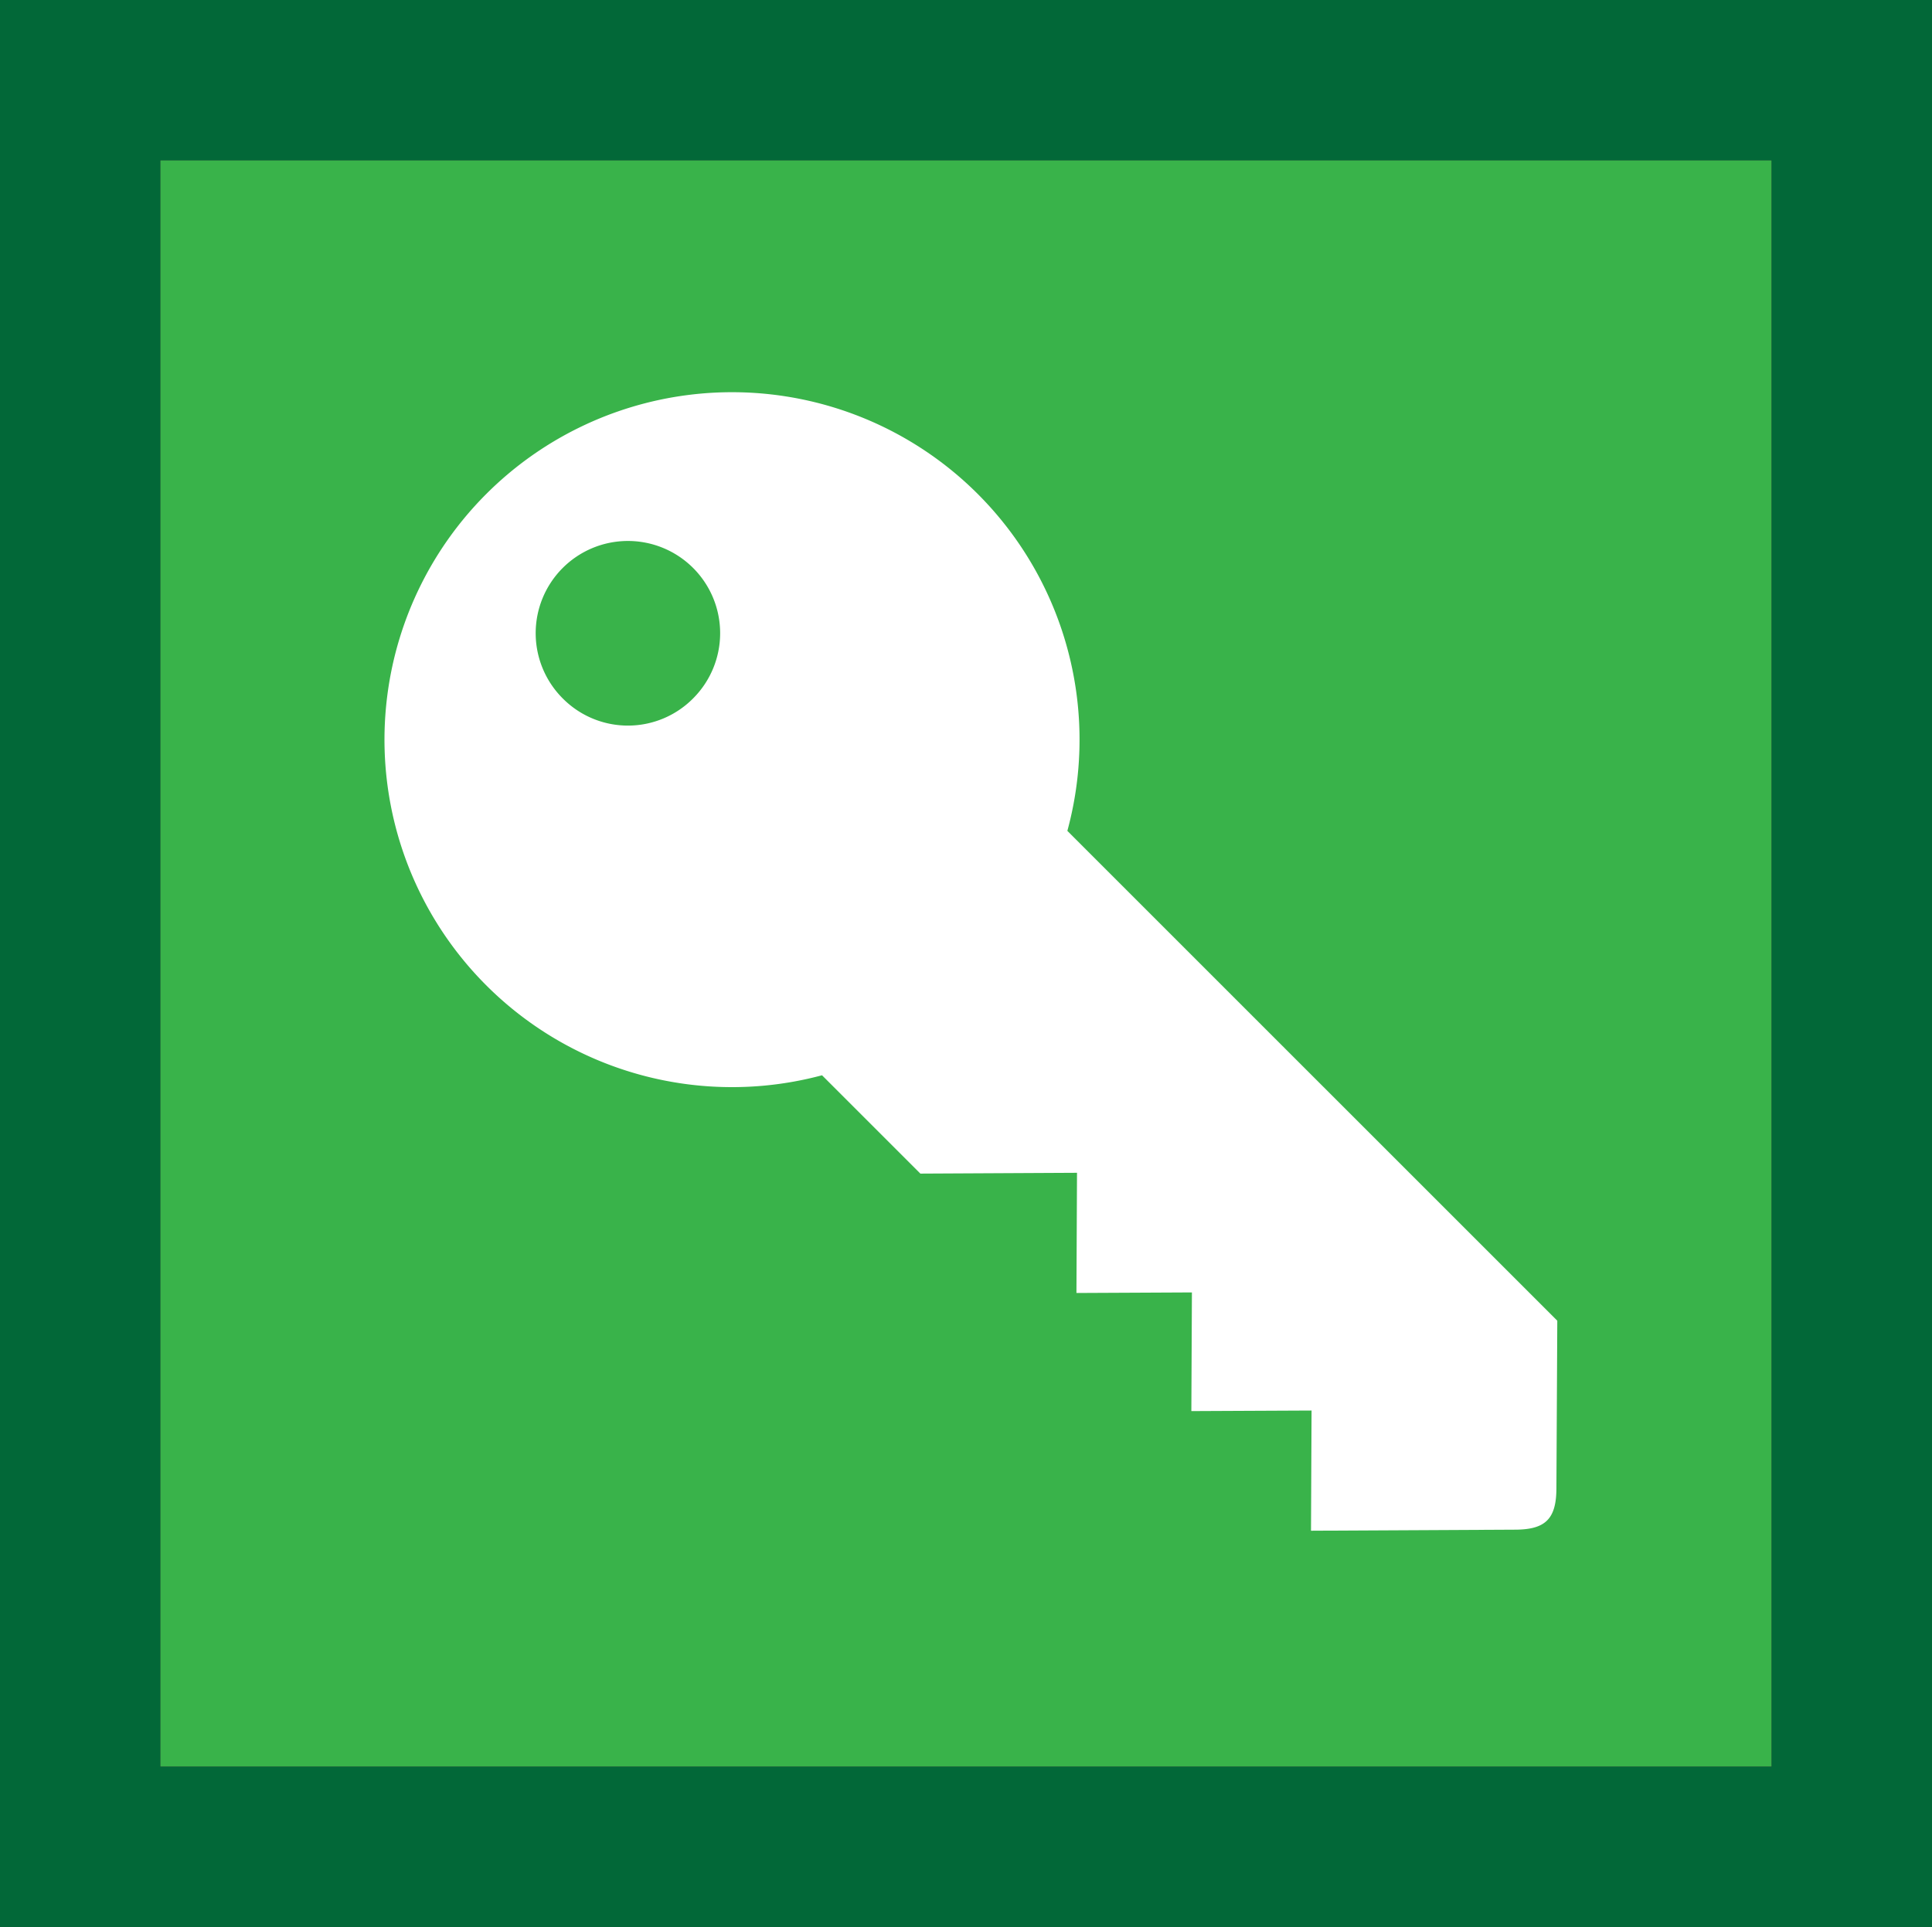 <svg xmlns="http://www.w3.org/2000/svg" viewBox="0 0 24.027 23.969"><rect x="0" y="0" width="24.027" height="23.969" fill="#333333" stroke="none"/><defs><style>.b720dcb4-d88a-43f9-a9ab-7ba13da0639a{fill:#39b34a;}.b06ef8f2-67b1-4638-9b08-5f79c69a9a55{fill:#026838;}.a2a936c5-9334-4b67-868d-b4d5b367c26b{fill:#fff;}</style></defs><title>S</title><g id="b2696f32-cc71-4f55-ad3d-b412d8d6cf31" data-name="Grafica"><rect class="b720dcb4-d88a-43f9-a9ab-7ba13da0639a" x="1.993" y="1.993" width="20.04" height="19.982"/><path class="b06ef8f2-67b1-4638-9b08-5f79c69a9a55" d="M22.033,1.993V21.976H1.993V1.993h20.04M24.027,0H0V23.969H24.027V0Z"/><path class="a2a936c5-9334-4b67-868d-b4d5b367c26b" d="M19.356,18.514l.011-2.086L13.274,10.335a4.322,4.322,0,1,0-3.051,3.04l1.223,1.223,1.948-.01-.007,1.495,1.436-.007-.007,1.476,1.495-.007-.007,1.495,2.538-.013C19.216,19.026,19.355,18.897,19.356,18.514ZM7.006,8.695A1.147,1.147,0,1,1,8.62,8.687,1.141,1.141,0,0,1,7.006,8.695Z"/></g></svg>